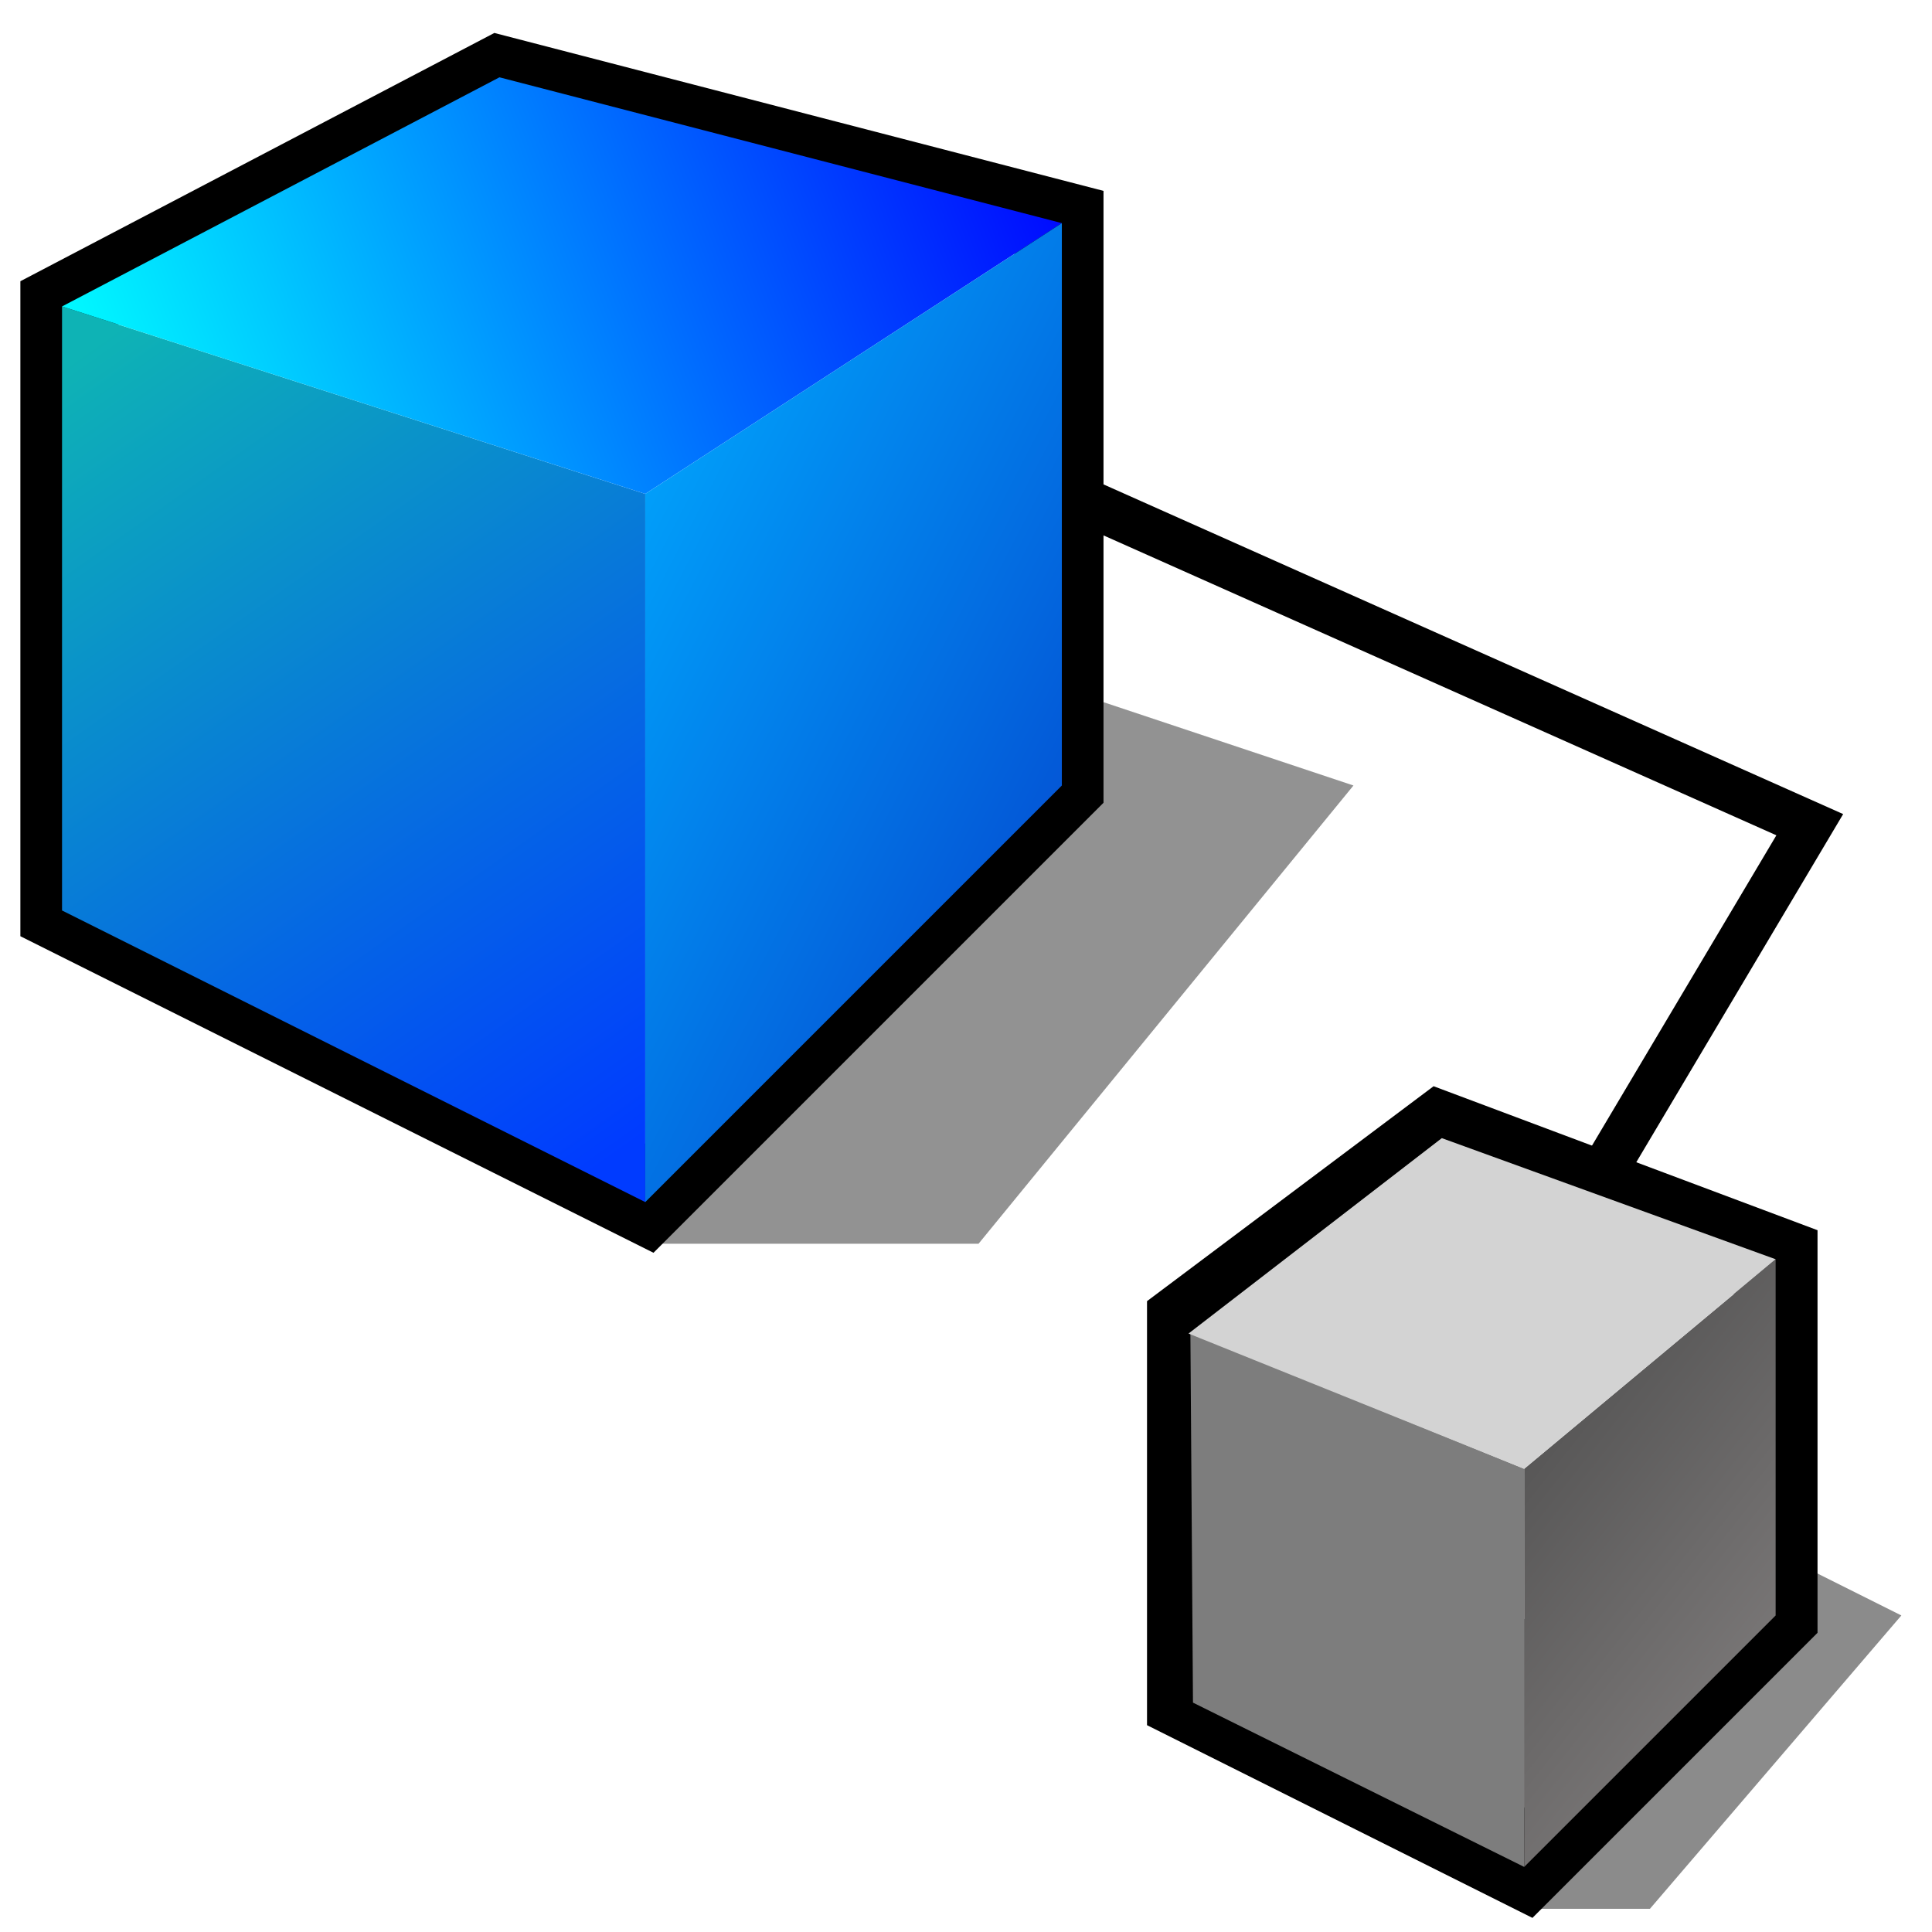 <?xml version="1.0" encoding="UTF-8" standalone="no"?>
<svg
   xmlns:dc="http://purl.org/dc/elements/1.1/"
   xmlns:cc="http://creativecommons.org/ns#"
   xmlns:rdf="http://www.w3.org/1999/02/22-rdf-syntax-ns#"
   xmlns:svg="http://www.w3.org/2000/svg"
   xmlns="http://www.w3.org/2000/svg"
   xmlns:xlink="http://www.w3.org/1999/xlink"
   xmlns:sodipodi="http://sodipodi.sourceforge.net/DTD/sodipodi-0.dtd"
   xmlns:inkscape="http://www.inkscape.org/namespaces/inkscape"
   version="1.1"
   width="64"
   height="64"
   color-interpolation="linearRGB"
   id="svg2"
   inkscape:version="0.91 r13725"
   sodipodi:docname="code-typedef.svg">
  <defs
     id="defs35">
    <linearGradient
       y2="15.12"
       x2="89"
       y1="-22.67"
       x1="62.32"
       gradientUnits="userSpaceOnUse"
       id="gradient0">
      <stop
         id="stop11"
         stop-color="#0eb3b5"
         offset="0" />
      <stop
         id="stop13"
         stop-color="#003bff"
         offset="1" />
    </linearGradient>
    <linearGradient
       y2="-36.27"
       x2="33.2"
       y1="-18.78"
       x1="-12.07"
       gradientUnits="userSpaceOnUse"
       id="gradient1">
      <stop
         id="stop18"
         stop-color="#00fbff"
         offset="0" />
      <stop
         id="stop20"
         stop-color="#0000ff"
         offset="1" />
    </linearGradient>
    <linearGradient
       y2="-20.83"
       x2="94.37"
       y1="-39.09"
       x1="59.27"
       gradientUnits="userSpaceOnUse"
       id="gradient2">
      <stop
         id="stop25"
         stop-color="#00aaff"
         offset="0" />
      <stop
         id="stop27"
         stop-color="#0537c7"
         offset="1" />
    </linearGradient>
    <inkscape:perspective
       id="perspective79"
       inkscape:persp3d-origin="32 : 21.333333 : 1"
       inkscape:vp_z="64 : 32 : 1"
       inkscape:vp_y="0 : 1000 : 0"
       inkscape:vp_x="0 : 32 : 1"
       sodipodi:type="inkscape:persp3d" />
    <linearGradient
       id="gradient0-6"
       gradientUnits="userSpaceOnUse"
       x1="-1.04"
       y1="10.54"
       x2="19.87"
       y2="8.16">
      <stop
         offset="0"
         stop-color="#686868"
         id="stop11-7" />
      <stop
         offset="1"
         stop-color="#393939"
         id="stop13-5" />
    </linearGradient>
    <linearGradient
       id="gradient1-3"
       gradientUnits="userSpaceOnUse"
       x1="12.94"
       y1="-1.93"
       x2="52.06"
       y2="14.45">
      <stop
         offset="0"
         stop-color="#aeaeae"
         id="stop22" />
      <stop
         offset="1"
         stop-color="#7c7c7c"
         id="stop24" />
    </linearGradient>
    <linearGradient
       id="gradient2-5"
       gradientUnits="userSpaceOnUse"
       x1="71.36"
       y1="-3.35"
       x2="104.04"
       y2="22.42">
      <stop
         offset="0"
         stop-color="#474747"
         id="stop35" />
      <stop
         offset="1"
         stop-color="#a5a0a0"
         id="stop37" />
    </linearGradient>
    <linearGradient
       id="gradient3"
       gradientUnits="userSpaceOnUse"
       x1="143.84"
       y1="41.93"
       x2="91.24"
       y2="108.1">
      <stop
         offset="0"
         stop-color="#474747"
         id="stop44" />
      <stop
         offset="1"
         stop-color="#a5a0a0"
         id="stop46" />
    </linearGradient>
    <linearGradient
       id="gradient4"
       gradientUnits="userSpaceOnUse"
       x1="-19.87"
       y1="-1.53"
       x2="5.48"
       y2="-26.29">
      <stop
         offset="0"
         stop-color="#eeeeee"
         id="stop53" />
      <stop
         offset="1"
         stop-color="#9a9a9a"
         id="stop55" />
    </linearGradient>
    <linearGradient
       id="gradient5"
       gradientUnits="userSpaceOnUse"
       x1="30.5"
       y1="-22.81"
       x2="56.01"
       y2="-9.13">
      <stop
         offset="0"
         stop-color="#ffffff"
         id="stop60" />
      <stop
         offset="1"
         stop-color="#dadada"
         id="stop62" />
    </linearGradient>
    <linearGradient
       id="gradient6"
       gradientUnits="userSpaceOnUse"
       x1="53.01"
       y1="-9.55"
       x2="69.94"
       y2="3.43">
      <stop
         offset="0"
         stop-color="#7c7c7c"
         id="stop67" />
      <stop
         offset="1"
         stop-color="#e2e2e2"
         id="stop69" />
    </linearGradient>
    <linearGradient
       y2="3.43"
       x2="69.94"
       y1="-9.55"
       x1="53.01"
       gradientUnits="userSpaceOnUse"
       id="linearGradient3379"
       xlink:href="#gradient6"
       inkscape:collect="always" />
    <linearGradient
       y2="-9.13"
       x2="56.01"
       y1="-22.81"
       x1="30.5"
       gradientUnits="userSpaceOnUse"
       id="linearGradient3382"
       xlink:href="#gradient5"
       inkscape:collect="always" />
    <linearGradient
       gradientTransform="translate(-7.051,-4.068)"
       y2="-26.29"
       x2="5.48"
       y1="-1.53"
       x1="-19.87"
       gradientUnits="userSpaceOnUse"
       id="linearGradient3385"
       xlink:href="#gradient4"
       inkscape:collect="always" />
    <linearGradient
       y2="108.1"
       x2="91.24"
       y1="41.93"
       x1="143.84"
       gradientUnits="userSpaceOnUse"
       id="linearGradient3389"
       xlink:href="#gradient3"
       inkscape:collect="always" />
    <linearGradient
       y2="22.42"
       x2="104.04"
       y1="-3.35"
       x1="71.36"
       gradientUnits="userSpaceOnUse"
       id="linearGradient3393"
       xlink:href="#gradient2-5"
       inkscape:collect="always" />
    <linearGradient
       y2="14.45"
       x2="52.06"
       y1="-1.93"
       x1="12.94"
       gradientUnits="userSpaceOnUse"
       id="linearGradient3399"
       xlink:href="#gradient1-3"
       inkscape:collect="always" />
    <linearGradient
       y2="8.16"
       x2="19.87"
       y1="10.54"
       x1="-1.04"
       gradientUnits="userSpaceOnUse"
       id="linearGradient3404"
       xlink:href="#gradient0-6"
       inkscape:collect="always" />
    <linearGradient
       gradientTransform="translate(-11.932,-3.525)"
       y2="3.43"
       x2="69.94"
       y1="-9.55"
       x1="53.01"
       gradientUnits="userSpaceOnUse"
       id="linearGradient3408"
       xlink:href="#gradient6"
       inkscape:collect="always" />
    <linearGradient
       gradientTransform="matrix(1.622,0,0,1.622,-39.794,-36.55)"
       y2="22.42"
       x2="104.04"
       y1="-3.35"
       x1="71.36"
       gradientUnits="userSpaceOnUse"
       id="linearGradient3412"
       xlink:href="#gradient2-5"
       inkscape:collect="always" />
  </defs>
  <sodipodi:namedview
     pagecolor="#ffffff"
     bordercolor="#666666"
     borderopacity="1"
     objecttolerance="10"
     gridtolerance="10"
     guidetolerance="10"
     inkscape:pageopacity="0"
     inkscape:pageshadow="2"
     inkscape:window-width="942"
     inkscape:window-height="1003"
     id="namedview33"
     showgrid="false"
     inkscape:zoom="4.6750876"
     inkscape:cx="41.6549"
     inkscape:cy="-8.9434646"
     inkscape:window-x="960"
     inkscape:window-y="30"
     inkscape:window-maximized="0"
     inkscape:current-layer="svg2" />
  <path
     sodipodi:nodetypes="ccc"
     inkscape:connector-curvature="0"
     id="path7613"
     d="M 51.585,41.398 59.951,27.319 34.94,16.171"
     style="fill:none;fill-rule:evenodd;stroke:#000000;stroke-width:1.543;stroke-linecap:butt;stroke-linejoin:miter;stroke-miterlimit:4;stroke-dasharray:none;stroke-opacity:1" />
  <g
     id="g7652"
     transform="matrix(0.69,0,0,0.69,0.675,-1.579)">
    <path
       style="fill:#010101;fill-opacity:0.427"
       d="M 30,62 46,62 64,40 52,36 30,62 Z"
       id="path6"
       inkscape:connector-curvature="0" />
    <path
       style="fill:none;stroke:#000000;stroke-width:4"
       d="M 2,17 2,46 30,60 50,40 50,13 23,6 2,17 Z"
       id="path8"
       inkscape:connector-curvature="0" />
    <path
       style="fill:url(#gradient0)"
       d="M 2,17 2,46 30,60 30,26 2,17 Z"
       id="path15"
       inkscape:connector-curvature="0" />
    <path
       style="fill:url(#gradient1)"
       d="M 2,17 30,26 50,13 23,6 2,17 Z"
       id="path22"
       inkscape:connector-curvature="0" />
    <path
       style="fill:url(#gradient2)"
       d="M 30,60 50,40 50,13 30,26 30,60 Z"
       id="path29"
       inkscape:connector-curvature="0" />
  </g>
  <g
     style="color-interpolation:linearRGB"
     id="g7645"
     transform="matrix(0.428,0,0,0.428,35.593,35.84)">
    <path
       sodipodi:nodetypes="cccccc"
       style="fill:#010101;fill-opacity:0.455"
       d="M 12.103,51.026 34.808,64 44.539,64 64,41.295 51.026,34.808 12.103,51.026 Z"
       id="path6-6"
       inkscape:connector-curvature="0" />
    <path
       style="fill:none;stroke:#000000;stroke-width:6.487"
       d="m 8.859,18.59 0,29.192 25.948,12.974 19.461,-19.461 0,-27.57 L 28.321,3.994 8.859,18.59 Z"
       id="path28"
       inkscape:connector-curvature="0" />
    <path
       sodipodi:nodetypes="ccccc"
       style="fill:#7d7d7d"
       d="m 9.173,48.041 25.635,12.716 0,-30.814 L 8.973,19.43 9.173,48.041 Z"
       id="path30"
       inkscape:connector-curvature="0" />
    <path
       sodipodi:nodetypes="ccccc"
       style="fill:url(#linearGradient3412)"
       d="m 34.808,29.943 0,30.814 19.461,-19.461 0,-27.57 -19.461,16.218 z"
       id="path39"
       inkscape:connector-curvature="0" />
    <path
       sodipodi:nodetypes="ccccc"
       style="fill:#d3d3d3"
       d="M 8.827,19.475 34.808,29.943 54.269,13.725 28.431,4.351 8.827,19.475 Z"
       id="path41"
       inkscape:connector-curvature="0" />
  </g>
</svg>
